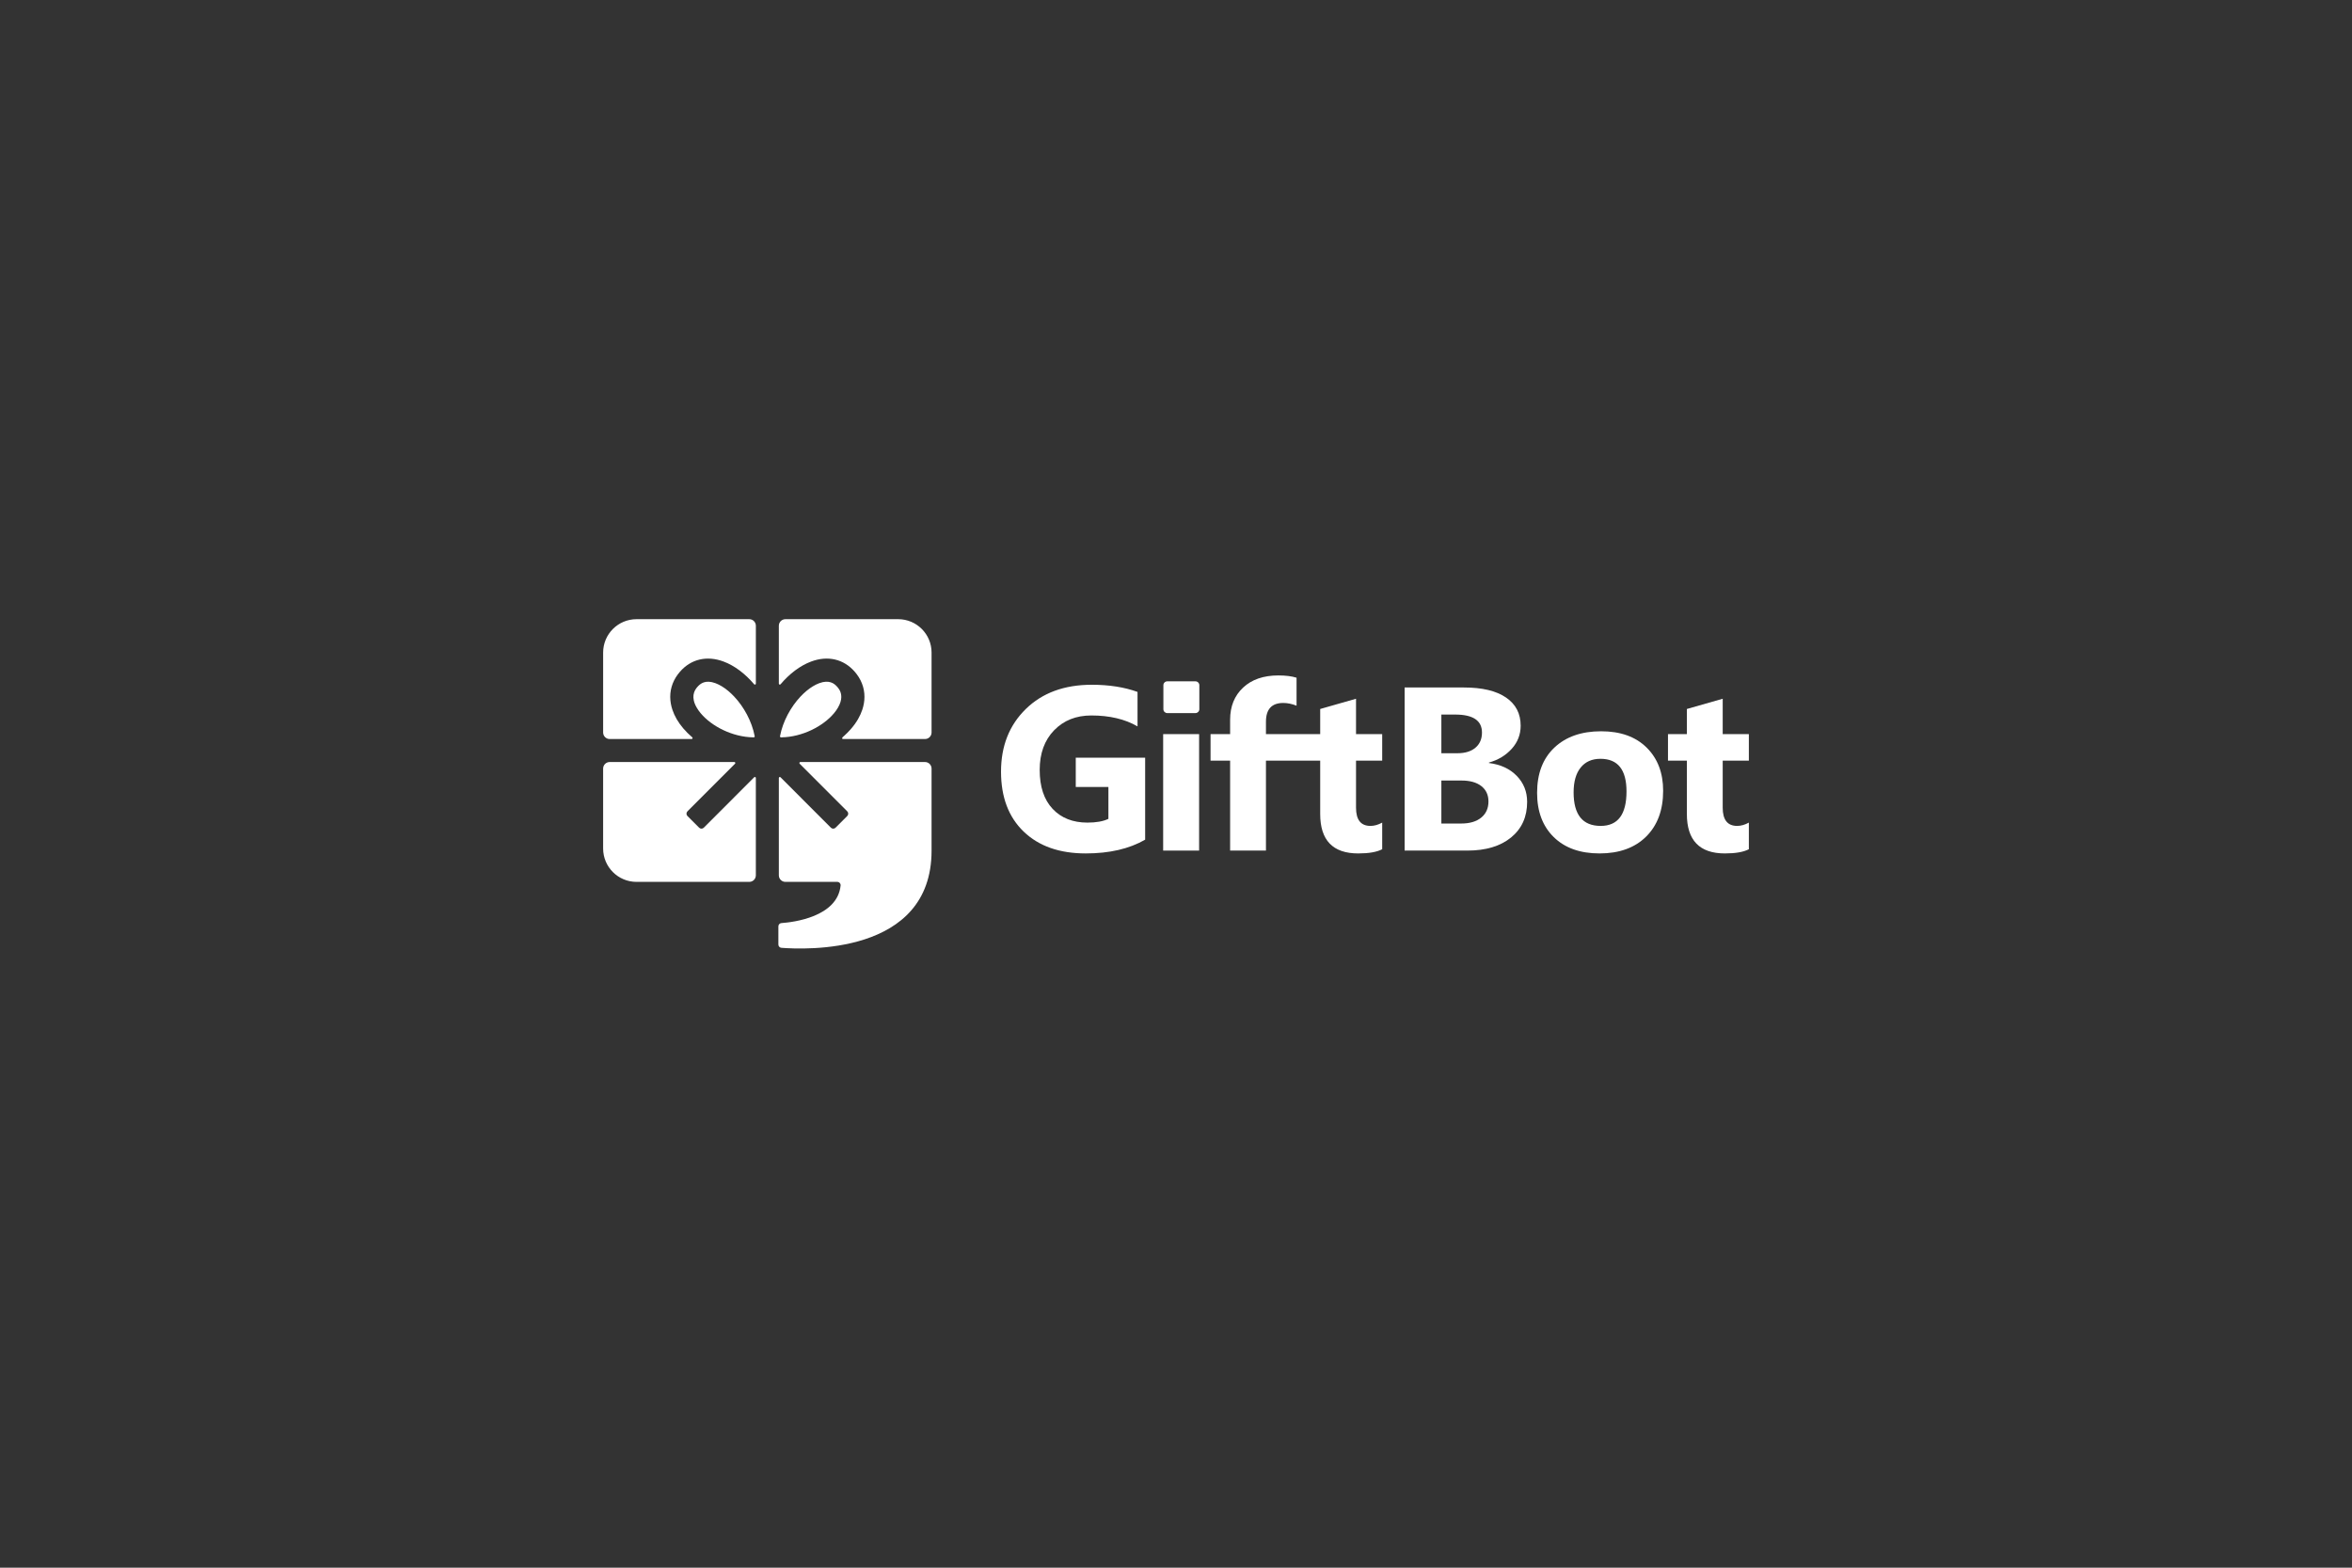 <?xml version="1.0" encoding="UTF-8" standalone="no"?><!DOCTYPE svg PUBLIC "-//W3C//DTD SVG 1.1//EN" "http://www.w3.org/Graphics/SVG/1.1/DTD/svg11.dtd"><svg width="100%" height="100%" viewBox="0 0 900 600" version="1.1" xmlns="http://www.w3.org/2000/svg" xmlns:xlink="http://www.w3.org/1999/xlink" xml:space="preserve" xmlns:serif="http://www.serif.com/" style="fill-rule:evenodd;clip-rule:evenodd;stroke-linejoin:round;stroke-miterlimit:1.414;"><rect x="0" y="0" width="900" height="600" fill="#333333" stroke="none"/><rect id="logo-giftbot" x="0" y="0" width="900" height="600" style="fill:none;"/><g><path d="M438.199,321.366c-6.095,3.511 -13.67,5.267 -22.723,5.267c-10.041,0 -17.956,-2.778 -23.747,-8.337c-5.788,-5.557 -8.683,-13.21 -8.683,-22.962c0,-9.808 3.162,-17.803 9.489,-23.984c6.326,-6.181 14.742,-9.272 25.247,-9.272c6.618,0 12.45,0.914 17.5,2.742l0,13.19c-4.817,-2.786 -10.708,-4.179 -17.674,-4.179c-5.833,0 -10.585,1.893 -14.256,5.681c-3.67,3.787 -5.507,8.843 -5.507,15.17c0,6.413 1.648,11.376 4.942,14.887c3.293,3.512 7.741,5.267 13.341,5.267c3.367,0 6.037,-0.479 8.01,-1.435l0,-12.19l-12.492,0l0,-11.23l26.553,0l0,31.385Z" style="fill:#fff;fill-rule:nonzero;"/><rect x="445.086" y="280.969" width="13.756" height="44.575" style="fill:#fff;"/><path d="M484.421,280.969l20.756,0l0,-9.619l13.711,-3.918l0,13.537l10.013,0l0,10.144l-10.013,0l0,18.02c0,4.643 1.844,6.966 5.529,6.966c1.452,0 2.945,-0.421 4.484,-1.263l0,10.187c-2.032,1.072 -5.093,1.61 -9.185,1.61c-9.694,0 -14.539,-5.035 -14.539,-15.105l0,-20.415l-20.756,0l0,34.431l-13.711,0l0,-34.431l-7.488,0l0,-10.144l7.488,0l0,-5.527c0,-5.079 1.654,-9.171 4.961,-12.276c3.309,-3.105 7.807,-4.658 13.495,-4.658c2.786,0 5.108,0.291 6.965,0.871l0,10.708c-1.771,-0.697 -3.468,-1.044 -5.093,-1.044c-4.412,0 -6.617,2.393 -6.617,7.182l0,4.744Z" style="fill:#fff;fill-rule:nonzero;"/><path d="M551.542,298.731l0,16.454l7.618,0c3.25,0 5.796,-0.755 7.639,-2.264c1.844,-1.509 2.765,-3.569 2.765,-6.181c0,-2.497 -0.908,-4.455 -2.721,-5.877c-1.814,-1.422 -4.346,-2.132 -7.597,-2.132l-7.704,0Zm0,-25.249l0,14.801l6.181,0c2.902,0 5.187,-0.703 6.856,-2.112c1.669,-1.407 2.504,-3.344 2.504,-5.811c0,-4.585 -3.425,-6.878 -10.273,-6.878l-5.268,0Zm-14.06,52.062l0,-62.421l22.723,0c6.964,0 12.319,1.276 16.062,3.83c3.744,2.555 5.616,6.152 5.616,10.795c0,3.367 -1.14,6.312 -3.417,8.838c-2.278,2.524 -5.187,4.28 -8.728,5.267l0,0.174c4.44,0.551 7.988,2.19 10.643,4.918c2.655,2.728 3.983,6.052 3.983,9.968c0,5.718 -2.046,10.253 -6.138,13.605c-4.092,3.35 -9.678,5.026 -16.758,5.026l-23.986,0Z" style="fill:#fff;fill-rule:nonzero;"/><path d="M612.421,290.416c-3.251,0 -5.775,1.118 -7.574,3.352c-1.8,2.235 -2.7,5.397 -2.7,9.489c0,8.561 3.454,12.842 10.36,12.842c6.589,0 9.881,-4.397 9.881,-13.19c0,-8.328 -3.322,-12.493 -9.967,-12.493Zm-0.349,36.217c-7.429,0 -13.27,-2.083 -17.521,-6.246c-4.251,-4.165 -6.377,-9.817 -6.377,-16.955c0,-7.371 2.206,-13.139 6.616,-17.304c4.412,-4.165 10.376,-6.246 17.891,-6.246c7.401,0 13.205,2.081 17.413,6.246c4.208,4.165 6.312,9.671 6.312,16.52c0,7.4 -2.17,13.247 -6.508,17.543c-4.339,4.294 -10.281,6.442 -17.826,6.442Z" style="fill:#fff;fill-rule:nonzero;"/><path d="M669.211,325.023c-2.031,1.072 -5.093,1.61 -9.184,1.61c-9.693,0 -14.54,-5.035 -14.54,-15.105l0,-20.415l-7.226,0l0,-10.144l7.226,0l0,-9.619l13.713,-3.918l0,13.537l10.011,0l0,10.144l-10.011,0l0,18.02c0,4.643 1.842,6.966 5.528,6.966c1.451,0 2.945,-0.421 4.483,-1.263l0,10.187Z" style="fill:#fff;fill-rule:nonzero;"/><path d="M457.443,260.768l-10.784,0c-0.82,0 -1.486,0.664 -1.486,1.486l0,9.181c0,0.821 0.666,1.486 1.486,1.486l10.784,0c0.822,0 1.486,-0.665 1.486,-1.486l0,-9.181c0,-0.822 -0.664,-1.486 -1.486,-1.486Z" style="fill:#fff;fill-rule:nonzero;"/><path d="M272.294,313.8l-0.003,-0.003l-2.984,2.987c-0.49,0.492 -1.286,0.492 -1.777,0l-4.479,-4.479c-0.491,-0.49 -0.491,-1.285 -0.002,-1.777l18.215,-18.235c0.238,-0.238 0.07,-0.645 -0.268,-0.645l-47.693,0c-1.389,0 -2.514,1.126 -2.514,2.514l0,30.583c0,7.056 5.72,12.776 12.778,12.776l43.15,0c1.389,0 2.512,-1.124 2.512,-2.512l0,-37.26c0,-0.336 -0.405,-0.504 -0.641,-0.266l-16.294,16.317Z" style="fill:#fff;fill-rule:nonzero;"/><path d="M353.955,291.648l-47.693,0c-0.338,0 -0.506,0.407 -0.268,0.645l18.215,18.235c0.49,0.492 0.489,1.287 -0.002,1.777l-4.479,4.479c-0.491,0.492 -1.287,0.492 -1.777,0l-2.984,-2.987l-0.003,0.003l-16.292,-16.316c-0.238,-0.239 -0.645,-0.07 -0.645,0.266l0,37.259c0,1.388 1.126,2.512 2.516,2.512l19.859,0c0.752,0 1.333,0.66 1.257,1.408c-1.221,12.004 -18.048,14.033 -22.653,14.363c-0.657,0.048 -1.157,0.594 -1.157,1.253l0,6.961c0,0.656 0.506,1.203 1.162,1.252c8.574,0.648 57.458,3.033 57.458,-37.193l0,-31.403c0,-1.388 -1.125,-2.514 -2.514,-2.514Z" style="fill:#fff;fill-rule:nonzero;"/><path d="M319.114,273.005l0.29,-0.376c0.187,-0.237 0.379,-0.474 0.549,-0.713c0.259,-0.368 0.5,-0.738 0.714,-1.111c1.808,-3.138 1.338,-5.309 0.636,-6.629c-0.32,-0.6 -0.688,-1.023 -0.913,-1.282c-0.122,-0.139 -0.258,-0.284 -0.401,-0.425l-0.14,-0.133l-0.368,-0.32l-0.146,-0.119c-0.176,-0.131 -0.365,-0.254 -0.566,-0.368l-0.166,-0.082c-0.164,-0.085 -0.339,-0.162 -0.523,-0.229l-0.225,-0.079c-0.242,-0.075 -0.496,-0.138 -0.769,-0.176l-0.036,-0.008c-0.294,-0.04 -0.615,-0.049 -0.949,-0.037l-0.17,0.009c-0.331,0.021 -0.68,0.065 -1.053,0.144l-0.155,0.037c-0.396,0.092 -0.812,0.21 -1.261,0.378c-0.8,0.3 -1.609,0.701 -2.418,1.191c-0.808,0.492 -1.615,1.073 -2.41,1.731c-0.793,0.66 -1.572,1.395 -2.326,2.199c-3.676,3.917 -6.746,9.413 -7.834,15.157c-0.044,0.234 0.14,0.452 0.378,0.452c2.312,0.001 -0.042,-0.009 0.135,-0.01c8.009,-0.113 15.98,-4.243 20.127,-9.201Z" style="fill:#fff;fill-rule:nonzero;"/><path d="M258.924,275.225c-0.687,-1.196 -1.231,-2.4 -1.631,-3.6c-0.264,-0.799 -0.467,-1.599 -0.605,-2.394c-0.068,-0.396 -0.122,-0.792 -0.157,-1.187c-0.333,-3.55 0.63,-6.974 2.864,-9.97c0.249,-0.333 0.513,-0.661 0.794,-0.982c4.232,-4.871 10.325,-6.288 16.711,-3.893c4.281,1.606 8.303,4.716 11.67,8.685c0.227,0.269 0.659,0.116 0.659,-0.236l0,-22.157c0,-1.388 -1.123,-2.513 -2.512,-2.513l-43.15,0c-7.058,0 -12.778,5.721 -12.778,12.778l0,30.582c0,1.388 1.125,2.512 2.514,2.512l31.342,0c0.352,0 0.504,-0.433 0.236,-0.662c-2.502,-2.14 -4.545,-4.516 -5.957,-6.963Z" style="fill:#fff;fill-rule:nonzero;"/><path d="M268.144,273.005c4.147,4.958 12.118,9.088 20.127,9.201c0.177,0.001 -2.177,0.011 0.135,0.01c0.238,0 0.422,-0.218 0.378,-0.452c-1.086,-5.744 -4.158,-11.24 -7.834,-15.157c-0.754,-0.804 -1.533,-1.539 -2.326,-2.199c-0.794,-0.658 -1.601,-1.239 -2.409,-1.731c-0.81,-0.49 -1.619,-0.891 -2.419,-1.191c-0.449,-0.168 -0.863,-0.286 -1.261,-0.378l-0.153,-0.037c-0.373,-0.079 -0.722,-0.123 -1.054,-0.144l-0.171,-0.009c-0.334,-0.012 -0.655,-0.003 -0.949,0.037l-0.034,0.008c-0.275,0.038 -0.529,0.102 -0.771,0.178l-0.225,0.077c-0.184,0.067 -0.358,0.144 -0.523,0.229l-0.166,0.082c-0.201,0.114 -0.39,0.237 -0.565,0.368l-0.147,0.119l-0.37,0.32l-0.138,0.133c-0.143,0.141 -0.278,0.286 -0.4,0.425c-0.226,0.259 -0.594,0.682 -0.914,1.282c-0.127,0.24 -0.248,0.509 -0.347,0.806c-0.1,0.295 -0.18,0.622 -0.228,0.977c-0.169,1.244 0.061,2.849 1.211,4.846c0.216,0.373 0.455,0.743 0.715,1.111c0.169,0.239 0.361,0.476 0.548,0.713l0.29,0.376Z" style="fill:#fff;fill-rule:nonzero;"/><path d="M343.691,236.978l-43.148,0c-1.39,0 -2.516,1.125 -2.516,2.513l0,22.157c0,0.352 0.434,0.503 0.663,0.236c3.365,-3.969 7.387,-7.079 11.669,-8.685c6.385,-2.395 12.478,-0.978 16.712,3.893c0.279,0.321 0.543,0.649 0.792,0.982c2.234,2.996 3.197,6.42 2.866,9.97c-0.037,0.395 -0.091,0.791 -0.159,1.187c-0.138,0.795 -0.339,1.595 -0.605,2.394c-0.4,1.2 -0.942,2.404 -1.631,3.6c-0.766,1.328 -1.718,2.636 -2.828,3.897c-0.738,0.841 -1.55,1.66 -2.423,2.451c-0.124,0.112 -0.286,0.251 -0.458,0.395c-0.489,0.419 -0.577,0.87 0.052,0.882l31.278,0c1.389,0 2.514,-1.124 2.514,-2.512l0,-30.583c0,-7.056 -5.72,-12.777 -12.778,-12.777Z" style="fill:#fff;fill-rule:nonzero;"/></g></svg>